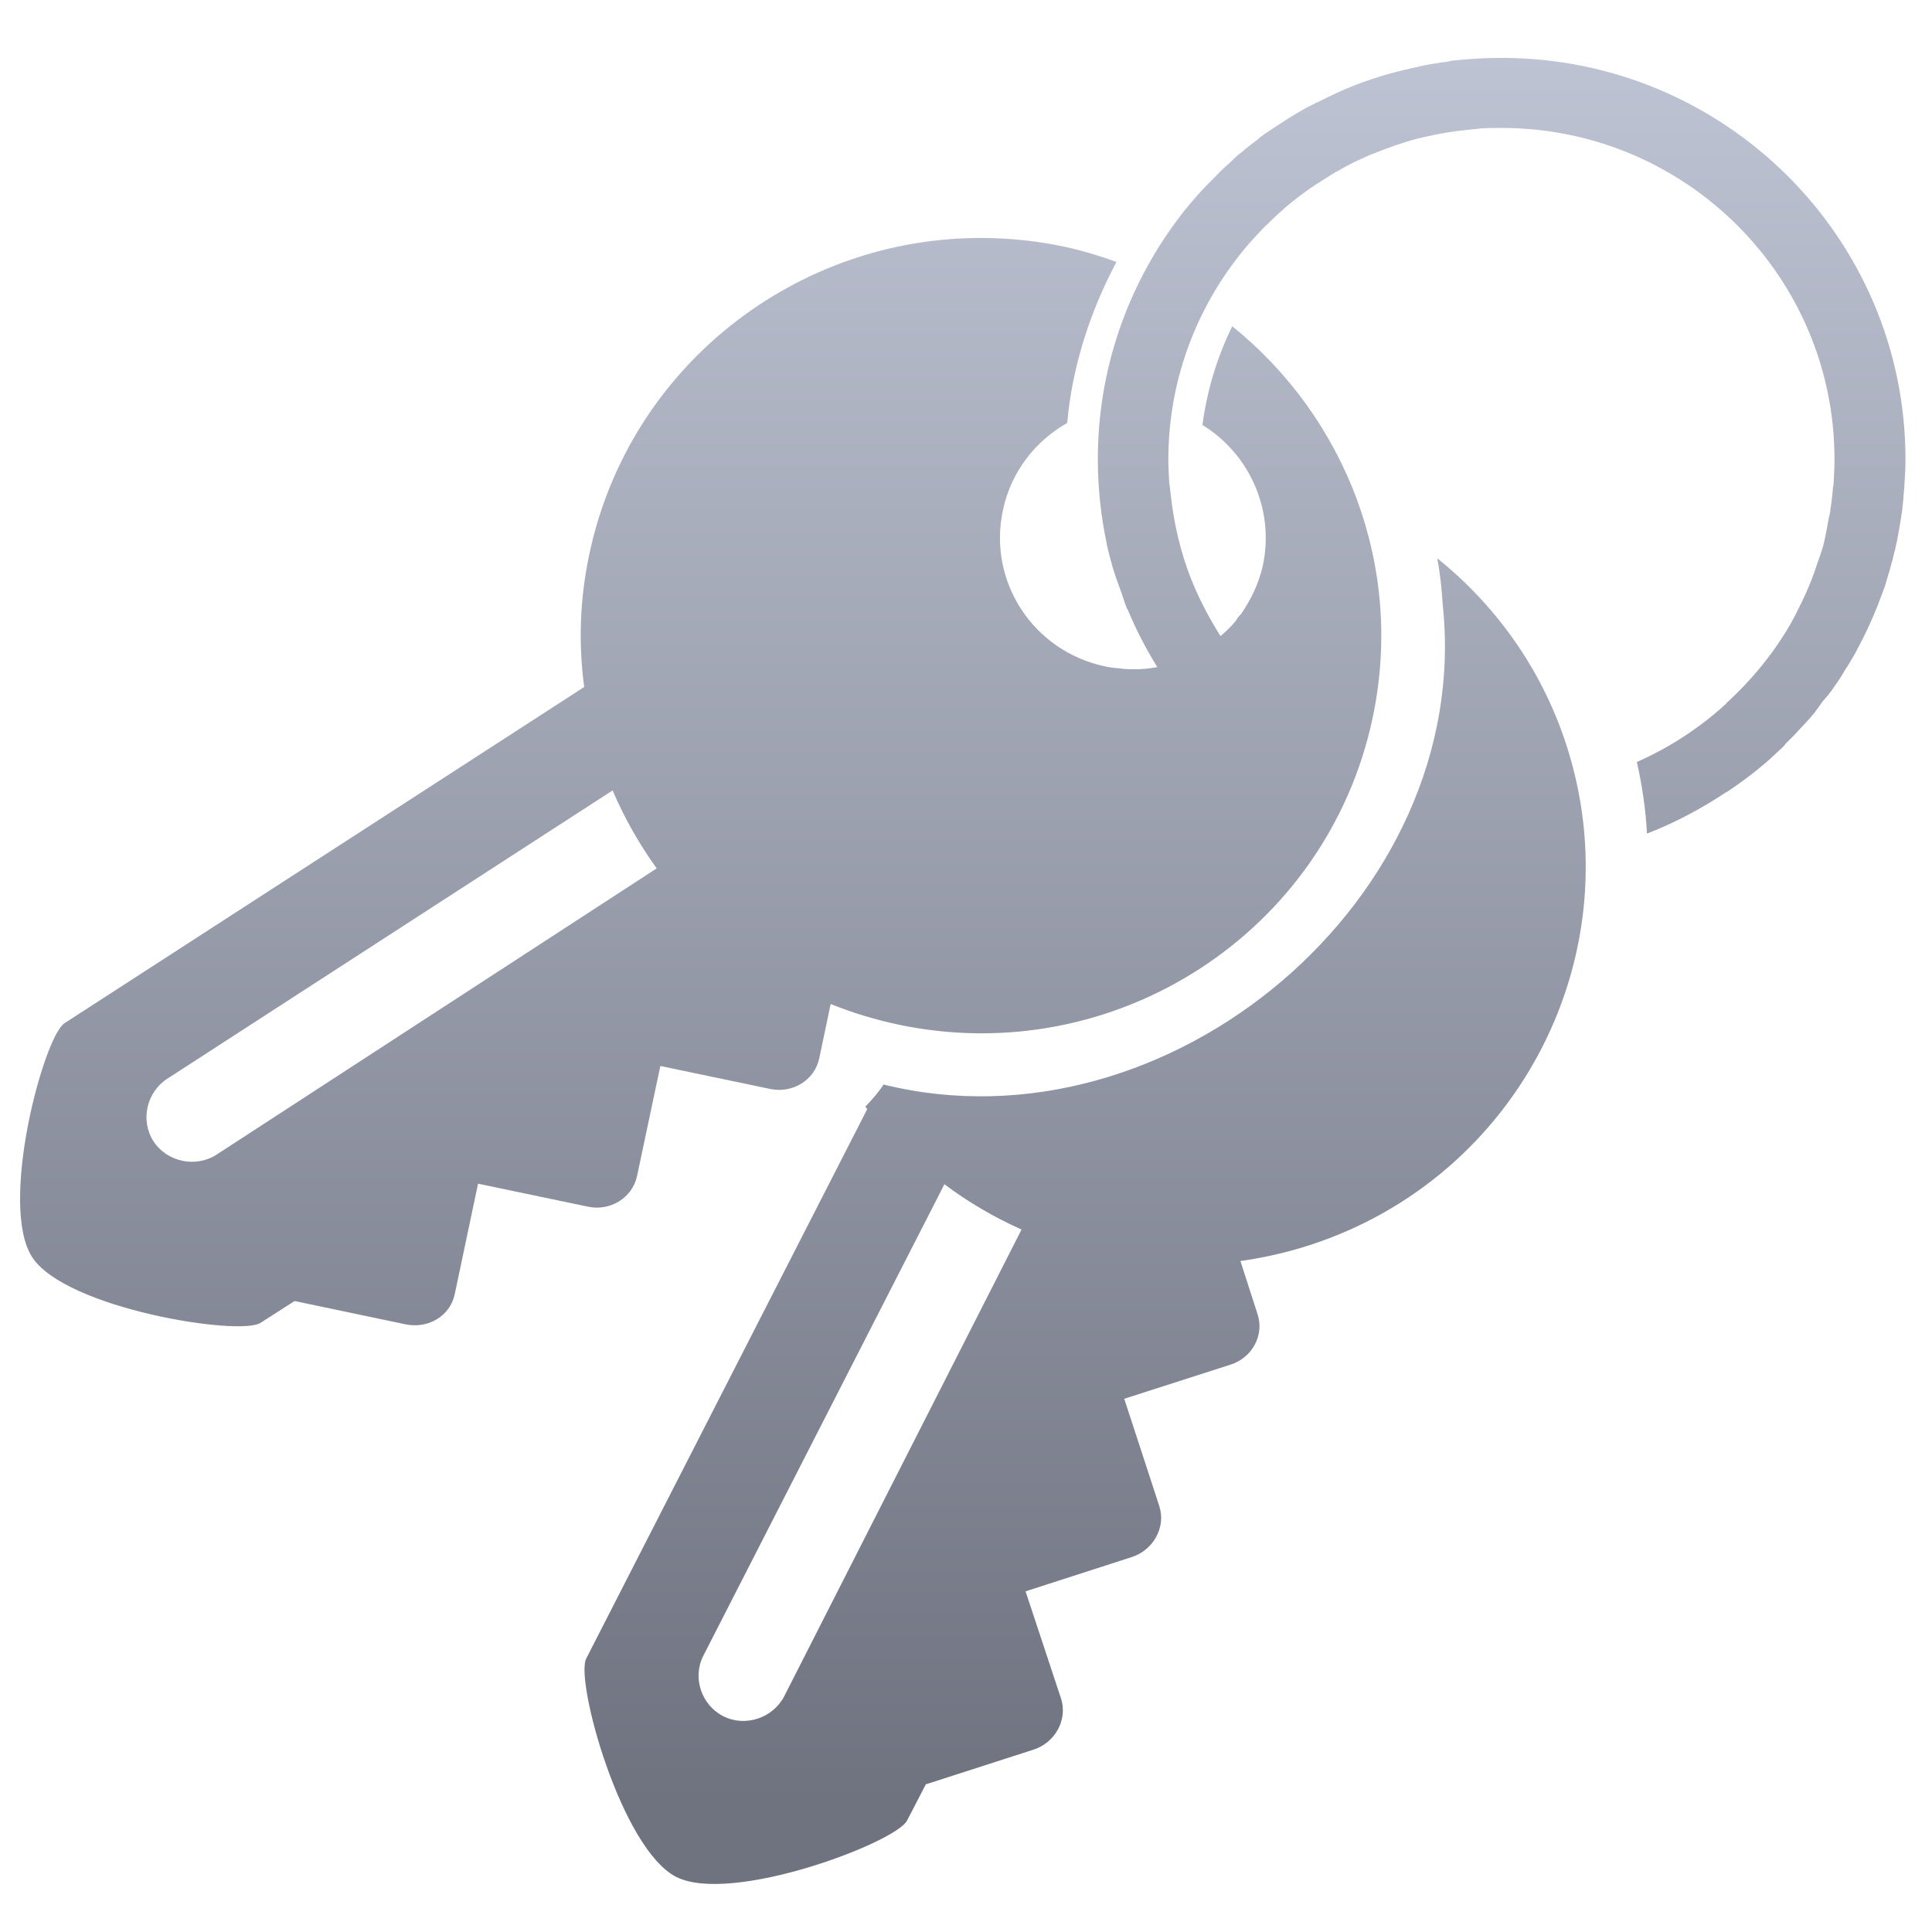 <svg xmlns="http://www.w3.org/2000/svg" xmlns:xlink="http://www.w3.org/1999/xlink" width="64" height="64" viewBox="0 0 64 64" version="1.1"><defs><linearGradient id="linear0" gradientUnits="userSpaceOnUse" x1="0" y1="0" x2="0" y2="1" gradientTransform="matrix(60.434,0,0,60.331,4.269,-0.517)"><stop offset="0" style="stop-color:#c1c6d6;stop-opacity:1;"/><stop offset="1" style="stop-color:#6f7380;stop-opacity:1;"/></linearGradient></defs><g id="surface1"><path style=" stroke:none;fill-rule:nonzero;fill:url(#linear0);" d="M 49.738 1.918 C 49.191 1.918 48.652 1.949 48.125 2.008 C 48.031 2.02 47.941 2.047 47.855 2.059 C 47.805 2.062 47.754 2.062 47.707 2.074 C 47.586 2.098 47.453 2.113 47.328 2.137 C 47.148 2.168 46.977 2.211 46.805 2.25 C 46.457 2.328 46.105 2.414 45.77 2.516 C 45.562 2.582 45.352 2.648 45.148 2.723 C 45.078 2.75 45.004 2.77 44.93 2.805 C 44.488 2.973 44.062 3.176 43.645 3.387 C 43.617 3.395 43.602 3.406 43.574 3.418 C 43.484 3.465 43.387 3.512 43.293 3.559 C 43.145 3.637 43.008 3.73 42.863 3.812 C 42.699 3.906 42.547 4.008 42.387 4.113 C 42.359 4.129 42.324 4.156 42.293 4.172 C 42.105 4.301 41.914 4.414 41.738 4.551 C 41.715 4.566 41.703 4.586 41.688 4.602 C 41.484 4.754 41.277 4.91 41.09 5.074 C 41.043 5.105 41.008 5.137 40.969 5.172 C 40.875 5.258 40.785 5.348 40.688 5.438 C 40.633 5.488 40.578 5.531 40.527 5.582 C 40.441 5.66 40.367 5.738 40.293 5.816 C 40.145 5.965 40 6.109 39.863 6.254 C 39.852 6.262 39.848 6.266 39.84 6.277 C 39.719 6.41 39.598 6.543 39.48 6.684 C 39.32 6.871 39.16 7.062 39.023 7.258 C 39.012 7.262 39.012 7.273 39 7.285 C 37.348 9.5 36.367 12.246 36.367 15.215 C 36.367 16.172 36.473 17.121 36.664 18.02 C 36.664 18.027 36.664 18.035 36.664 18.039 C 36.719 18.289 36.789 18.535 36.855 18.781 C 36.945 19.082 37.055 19.375 37.16 19.668 C 37.176 19.719 37.188 19.758 37.207 19.805 C 37.246 19.926 37.285 20.051 37.336 20.172 C 37.34 20.172 37.348 20.172 37.348 20.172 C 37.621 20.84 37.961 21.488 38.336 22.098 C 37.969 22.168 37.594 22.188 37.207 22.156 C 37.18 22.156 37.152 22.145 37.125 22.145 C 36.961 22.129 36.789 22.117 36.621 22.078 C 34.234 21.582 32.715 19.273 33.223 16.902 C 33.492 15.625 34.297 14.609 35.352 14.012 C 35.52 12.141 36.105 10.332 36.984 8.676 C 36.422 8.473 35.84 8.297 35.242 8.168 C 34.344 7.98 33.449 7.887 32.566 7.883 C 26.406 7.844 20.855 12.113 19.527 18.336 C 19.203 19.848 19.16 21.316 19.352 22.758 L 2.137 33.895 C 1.449 34.336 -0.055 39.93 1.07 41.652 C 2.191 43.355 7.945 44.27 8.633 43.82 L 9.758 43.098 L 13.441 43.871 C 14.176 44.023 14.906 43.602 15.062 42.879 L 15.836 39.211 L 19.48 39.973 C 20.211 40.129 20.945 39.684 21.102 38.961 L 21.875 35.312 L 25.52 36.074 C 26.246 36.227 26.98 35.789 27.137 35.066 L 27.516 33.258 C 28.227 33.547 28.988 33.777 29.758 33.941 C 36.918 35.449 43.957 30.906 45.469 23.785 C 46.535 18.77 44.566 13.824 40.82 10.809 C 40.312 11.84 39.984 12.945 39.832 14.078 C 41.367 15.016 42.227 16.859 41.836 18.723 C 41.703 19.316 41.445 19.859 41.117 20.332 C 41.031 20.414 40.973 20.5 40.93 20.578 C 40.918 20.59 40.914 20.594 40.906 20.602 C 40.77 20.77 40.605 20.922 40.43 21.07 C 40.051 20.469 39.715 19.832 39.449 19.16 C 39.105 18.281 38.887 17.352 38.781 16.383 C 38.773 16.305 38.758 16.223 38.754 16.145 C 38.746 16.086 38.738 16.02 38.73 15.953 C 38.715 15.707 38.703 15.469 38.703 15.215 C 38.703 12.492 39.715 9.996 41.367 8.078 C 41.551 7.871 41.738 7.668 41.926 7.477 C 41.953 7.457 41.969 7.434 41.996 7.414 C 42.184 7.227 42.387 7.039 42.594 6.859 C 42.637 6.824 42.684 6.785 42.723 6.75 C 43.094 6.445 43.484 6.172 43.902 5.914 C 44.016 5.836 44.141 5.762 44.262 5.691 C 44.277 5.684 44.285 5.684 44.293 5.68 C 44.414 5.605 44.539 5.539 44.66 5.473 C 44.723 5.438 44.789 5.41 44.848 5.375 C 45.035 5.285 45.215 5.203 45.41 5.121 C 45.418 5.117 45.438 5.109 45.457 5.105 C 45.48 5.098 45.508 5.086 45.535 5.074 C 46.004 4.887 46.48 4.715 46.977 4.586 C 47.047 4.566 47.117 4.559 47.184 4.539 C 47.652 4.43 48.129 4.348 48.613 4.301 C 48.773 4.289 48.93 4.266 49.09 4.25 C 49.305 4.238 49.52 4.238 49.738 4.238 C 55.832 4.238 60.77 9.156 60.77 15.215 C 60.77 15.41 60.762 15.613 60.75 15.816 C 60.75 15.887 60.742 15.977 60.738 16.051 C 60.73 16.086 60.727 16.113 60.719 16.145 C 60.703 16.387 60.676 16.621 60.637 16.859 C 60.633 16.895 60.633 16.93 60.625 16.969 C 60.613 17.035 60.594 17.102 60.578 17.176 C 60.523 17.477 60.469 17.801 60.391 18.102 C 60.379 18.145 60.363 18.18 60.355 18.215 C 60.312 18.359 60.258 18.496 60.207 18.645 C 60.152 18.82 60.086 19 60.02 19.18 C 59.883 19.527 59.73 19.871 59.559 20.199 C 59.492 20.336 59.426 20.469 59.352 20.602 C 58.785 21.602 58.047 22.508 57.195 23.285 L 57.195 23.297 C 56.324 24.098 55.328 24.754 54.223 25.242 C 54.398 26.02 54.516 26.812 54.559 27.613 C 55.492 27.254 56.371 26.781 57.195 26.234 C 57.195 26.234 57.207 26.238 57.207 26.234 C 57.652 25.938 58.078 25.621 58.484 25.273 C 58.582 25.188 58.676 25.109 58.762 25.023 C 58.867 24.922 58.965 24.836 59.07 24.738 C 59.109 24.699 59.137 24.648 59.18 24.605 C 59.336 24.457 59.48 24.309 59.621 24.152 C 59.797 23.969 59.961 23.789 60.121 23.598 C 60.133 23.586 60.137 23.566 60.148 23.547 C 60.23 23.457 60.297 23.344 60.367 23.246 C 60.457 23.137 60.559 23.039 60.637 22.918 C 60.672 22.883 60.695 22.848 60.719 22.809 C 60.848 22.629 60.973 22.445 61.086 22.254 C 61.094 22.242 61.094 22.234 61.098 22.227 C 61.242 22.008 61.375 21.789 61.5 21.559 C 61.516 21.531 61.527 21.492 61.547 21.465 C 61.785 21.027 61.996 20.562 62.188 20.09 C 62.242 19.953 62.289 19.816 62.344 19.68 C 62.387 19.562 62.43 19.453 62.469 19.328 C 62.473 19.312 62.477 19.289 62.484 19.27 C 62.559 19.031 62.625 18.789 62.691 18.547 C 62.715 18.457 62.734 18.375 62.754 18.289 C 62.77 18.25 62.781 18.207 62.785 18.168 C 62.836 17.953 62.879 17.734 62.914 17.516 C 62.949 17.312 62.984 17.109 63.012 16.902 C 63.039 16.695 63.055 16.48 63.07 16.266 C 63.078 16.199 63.086 16.133 63.086 16.062 C 63.105 15.777 63.121 15.5 63.121 15.215 C 63.121 7.871 57.125 1.918 49.75 1.918 M 47.613 18.496 C 47.707 19.012 47.762 19.52 47.793 20.047 C 48.828 29.75 38.707 38.266 29.27 35.926 C 29.098 36.188 28.887 36.43 28.664 36.66 C 28.684 36.684 28.707 36.707 28.73 36.738 L 19.418 54.945 C 19.047 55.668 20.574 61.246 22.402 62.176 C 24.238 63.098 29.676 61.035 30.047 60.309 L 30.668 59.109 L 34.242 57.957 C 34.949 57.727 35.375 56.973 35.148 56.266 L 33.973 52.715 L 37.496 51.578 C 38.203 51.348 38.633 50.594 38.402 49.887 L 37.242 46.336 L 40.77 45.203 C 41.48 44.973 41.891 44.23 41.656 43.527 L 41.09 41.773 C 41.84 41.668 42.625 41.492 43.375 41.25 C 50.336 39 54.141 31.555 51.875 24.637 C 51.051 22.129 49.539 20.047 47.613 18.496 M 20.293 26.184 C 20.684 27.098 21.172 27.957 21.754 28.766 L 7.172 38.25 C 6.488 38.691 5.535 38.496 5.086 37.809 C 4.641 37.121 4.852 36.184 5.535 35.738 L 20.293 26.184 M 31.285 39.23 C 32.082 39.828 32.934 40.324 33.84 40.73 L 25.98 56.188 C 25.609 56.91 24.691 57.223 23.961 56.852 C 23.234 56.484 22.926 55.57 23.301 54.844 L 31.285 39.23 "/></g></svg>
